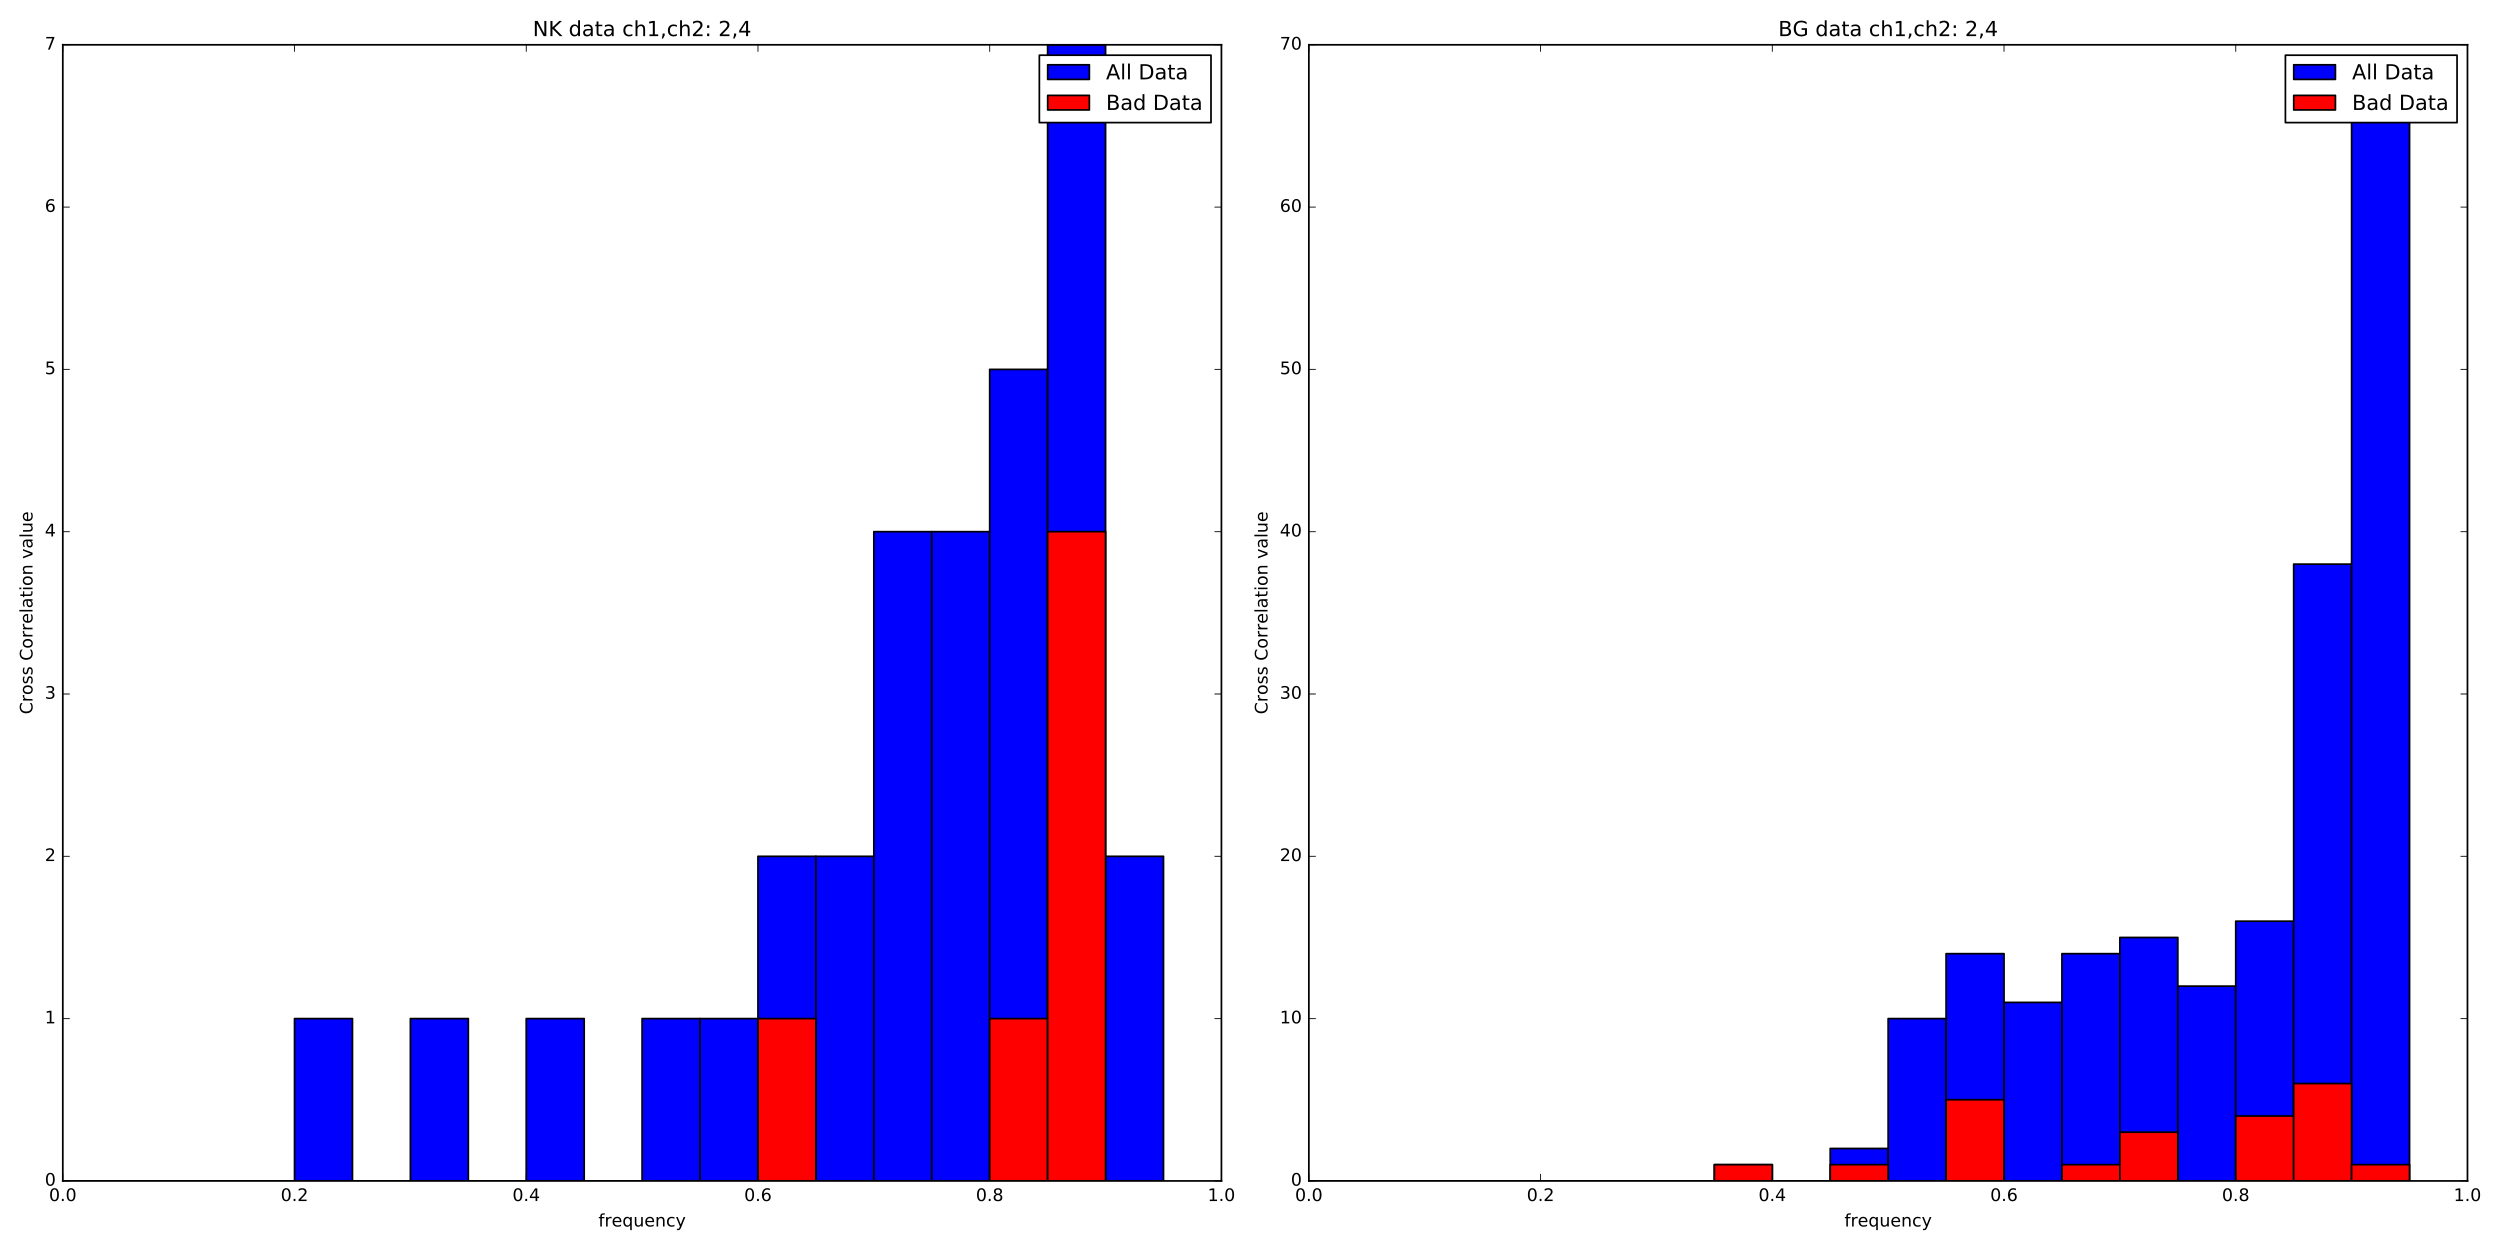 <?xml version="1.0" encoding="utf-8" standalone="no"?>
<!DOCTYPE svg PUBLIC "-//W3C//DTD SVG 1.1//EN"
  "http://www.w3.org/Graphics/SVG/1.1/DTD/svg11.dtd">
<!-- Created with matplotlib (http://matplotlib.org/) -->
<svg height="720pt" version="1.1" viewBox="0 0 1440 720" width="1440pt" xmlns="http://www.w3.org/2000/svg" xmlns:xlink="http://www.w3.org/1999/xlink">
 <defs>
  <style type="text/css">
*{stroke-linecap:butt;stroke-linejoin:round;stroke-miterlimit:100000;}
  </style>
 </defs>
 <g id="figure_1">
  <g id="patch_1">
   <path d="M 0 720 
L 1440 720 
L 1440 0 
L 0 0 
z
" style="fill:#ffffff;"/>
  </g>
  <g id="axes_1">
   <g id="patch_2">
    <path d="M 36.175 680.2 
L 703.538 680.2 
L 703.538 25.8 
L 36.175 25.8 
z
" style="fill:#ffffff;"/>
   </g>
   <g id="patch_3">
    <path clip-path="url(#p073328b98f)" d="M 36.175 680.2 
L 69.543 680.2 
L 69.543 680.2 
L 36.175 680.2 
z
" style="fill:#0000ff;stroke:#000000;stroke-linejoin:miter;"/>
   </g>
   <g id="patch_4">
    <path clip-path="url(#p073328b98f)" d="M 69.543 680.2 
L 102.911 680.2 
L 102.911 680.2 
L 69.543 680.2 
z
" style="fill:#0000ff;stroke:#000000;stroke-linejoin:miter;"/>
   </g>
   <g id="patch_5">
    <path clip-path="url(#p073328b98f)" d="M 102.911 680.2 
L 136.279 680.2 
L 136.279 680.2 
L 102.911 680.2 
z
" style="fill:#0000ff;stroke:#000000;stroke-linejoin:miter;"/>
   </g>
   <g id="patch_6">
    <path clip-path="url(#p073328b98f)" d="M 136.279 680.2 
L 169.648 680.2 
L 169.648 680.2 
L 136.279 680.2 
z
" style="fill:#0000ff;stroke:#000000;stroke-linejoin:miter;"/>
   </g>
   <g id="patch_7">
    <path clip-path="url(#p073328b98f)" d="M 169.648 680.2 
L 203.016 680.2 
L 203.016 586.714 
L 169.648 586.714 
z
" style="fill:#0000ff;stroke:#000000;stroke-linejoin:miter;"/>
   </g>
   <g id="patch_8">
    <path clip-path="url(#p073328b98f)" d="M 203.016 680.2 
L 236.384 680.2 
L 236.384 680.2 
L 203.016 680.2 
z
" style="fill:#0000ff;stroke:#000000;stroke-linejoin:miter;"/>
   </g>
   <g id="patch_9">
    <path clip-path="url(#p073328b98f)" d="M 236.384 680.2 
L 269.752 680.2 
L 269.752 586.714 
L 236.384 586.714 
z
" style="fill:#0000ff;stroke:#000000;stroke-linejoin:miter;"/>
   </g>
   <g id="patch_10">
    <path clip-path="url(#p073328b98f)" d="M 269.752 680.2 
L 303.12 680.2 
L 303.12 680.2 
L 269.752 680.2 
z
" style="fill:#0000ff;stroke:#000000;stroke-linejoin:miter;"/>
   </g>
   <g id="patch_11">
    <path clip-path="url(#p073328b98f)" d="M 303.12 680.2 
L 336.488 680.2 
L 336.488 586.714 
L 303.12 586.714 
z
" style="fill:#0000ff;stroke:#000000;stroke-linejoin:miter;"/>
   </g>
   <g id="patch_12">
    <path clip-path="url(#p073328b98f)" d="M 336.488 680.2 
L 369.856 680.2 
L 369.856 680.2 
L 336.488 680.2 
z
" style="fill:#0000ff;stroke:#000000;stroke-linejoin:miter;"/>
   </g>
   <g id="patch_13">
    <path clip-path="url(#p073328b98f)" d="M 369.856 680.2 
L 403.224 680.2 
L 403.224 586.714 
L 369.856 586.714 
z
" style="fill:#0000ff;stroke:#000000;stroke-linejoin:miter;"/>
   </g>
   <g id="patch_14">
    <path clip-path="url(#p073328b98f)" d="M 403.224 680.2 
L 436.592 680.2 
L 436.592 586.714 
L 403.224 586.714 
z
" style="fill:#0000ff;stroke:#000000;stroke-linejoin:miter;"/>
   </g>
   <g id="patch_15">
    <path clip-path="url(#p073328b98f)" d="M 436.592 680.2 
L 469.961 680.2 
L 469.961 493.229 
L 436.592 493.229 
z
" style="fill:#0000ff;stroke:#000000;stroke-linejoin:miter;"/>
   </g>
   <g id="patch_16">
    <path clip-path="url(#p073328b98f)" d="M 469.961 680.2 
L 503.329 680.2 
L 503.329 493.229 
L 469.961 493.229 
z
" style="fill:#0000ff;stroke:#000000;stroke-linejoin:miter;"/>
   </g>
   <g id="patch_17">
    <path clip-path="url(#p073328b98f)" d="M 503.329 680.2 
L 536.697 680.2 
L 536.697 306.257 
L 503.329 306.257 
z
" style="fill:#0000ff;stroke:#000000;stroke-linejoin:miter;"/>
   </g>
   <g id="patch_18">
    <path clip-path="url(#p073328b98f)" d="M 536.697 680.2 
L 570.065 680.2 
L 570.065 306.257 
L 536.697 306.257 
z
" style="fill:#0000ff;stroke:#000000;stroke-linejoin:miter;"/>
   </g>
   <g id="patch_19">
    <path clip-path="url(#p073328b98f)" d="M 570.065 680.2 
L 603.433 680.2 
L 603.433 212.771 
L 570.065 212.771 
z
" style="fill:#0000ff;stroke:#000000;stroke-linejoin:miter;"/>
   </g>
   <g id="patch_20">
    <path clip-path="url(#p073328b98f)" d="M 603.433 680.2 
L 636.801 680.2 
L 636.801 25.8 
L 603.433 25.8 
z
" style="fill:#0000ff;stroke:#000000;stroke-linejoin:miter;"/>
   </g>
   <g id="patch_21">
    <path clip-path="url(#p073328b98f)" d="M 636.801 680.2 
L 670.169 680.2 
L 670.169 493.229 
L 636.801 493.229 
z
" style="fill:#0000ff;stroke:#000000;stroke-linejoin:miter;"/>
   </g>
   <g id="patch_22">
    <path clip-path="url(#p073328b98f)" d="M 36.175 680.2 
L 69.543 680.2 
L 69.543 680.2 
L 36.175 680.2 
z
" style="fill:#ff0000;stroke:#000000;stroke-linejoin:miter;"/>
   </g>
   <g id="patch_23">
    <path clip-path="url(#p073328b98f)" d="M 69.543 680.2 
L 102.911 680.2 
L 102.911 680.2 
L 69.543 680.2 
z
" style="fill:#ff0000;stroke:#000000;stroke-linejoin:miter;"/>
   </g>
   <g id="patch_24">
    <path clip-path="url(#p073328b98f)" d="M 102.911 680.2 
L 136.279 680.2 
L 136.279 680.2 
L 102.911 680.2 
z
" style="fill:#ff0000;stroke:#000000;stroke-linejoin:miter;"/>
   </g>
   <g id="patch_25">
    <path clip-path="url(#p073328b98f)" d="M 136.279 680.2 
L 169.648 680.2 
L 169.648 680.2 
L 136.279 680.2 
z
" style="fill:#ff0000;stroke:#000000;stroke-linejoin:miter;"/>
   </g>
   <g id="patch_26">
    <path clip-path="url(#p073328b98f)" d="M 169.648 680.2 
L 203.016 680.2 
L 203.016 680.2 
L 169.648 680.2 
z
" style="fill:#ff0000;stroke:#000000;stroke-linejoin:miter;"/>
   </g>
   <g id="patch_27">
    <path clip-path="url(#p073328b98f)" d="M 203.016 680.2 
L 236.384 680.2 
L 236.384 680.2 
L 203.016 680.2 
z
" style="fill:#ff0000;stroke:#000000;stroke-linejoin:miter;"/>
   </g>
   <g id="patch_28">
    <path clip-path="url(#p073328b98f)" d="M 236.384 680.2 
L 269.752 680.2 
L 269.752 680.2 
L 236.384 680.2 
z
" style="fill:#ff0000;stroke:#000000;stroke-linejoin:miter;"/>
   </g>
   <g id="patch_29">
    <path clip-path="url(#p073328b98f)" d="M 269.752 680.2 
L 303.12 680.2 
L 303.12 680.2 
L 269.752 680.2 
z
" style="fill:#ff0000;stroke:#000000;stroke-linejoin:miter;"/>
   </g>
   <g id="patch_30">
    <path clip-path="url(#p073328b98f)" d="M 303.12 680.2 
L 336.488 680.2 
L 336.488 680.2 
L 303.12 680.2 
z
" style="fill:#ff0000;stroke:#000000;stroke-linejoin:miter;"/>
   </g>
   <g id="patch_31">
    <path clip-path="url(#p073328b98f)" d="M 336.488 680.2 
L 369.856 680.2 
L 369.856 680.2 
L 336.488 680.2 
z
" style="fill:#ff0000;stroke:#000000;stroke-linejoin:miter;"/>
   </g>
   <g id="patch_32">
    <path clip-path="url(#p073328b98f)" d="M 369.856 680.2 
L 403.224 680.2 
L 403.224 680.2 
L 369.856 680.2 
z
" style="fill:#ff0000;stroke:#000000;stroke-linejoin:miter;"/>
   </g>
   <g id="patch_33">
    <path clip-path="url(#p073328b98f)" d="M 403.224 680.2 
L 436.592 680.2 
L 436.592 680.2 
L 403.224 680.2 
z
" style="fill:#ff0000;stroke:#000000;stroke-linejoin:miter;"/>
   </g>
   <g id="patch_34">
    <path clip-path="url(#p073328b98f)" d="M 436.592 680.2 
L 469.961 680.2 
L 469.961 586.714 
L 436.592 586.714 
z
" style="fill:#ff0000;stroke:#000000;stroke-linejoin:miter;"/>
   </g>
   <g id="patch_35">
    <path clip-path="url(#p073328b98f)" d="M 469.961 680.2 
L 503.329 680.2 
L 503.329 680.2 
L 469.961 680.2 
z
" style="fill:#ff0000;stroke:#000000;stroke-linejoin:miter;"/>
   </g>
   <g id="patch_36">
    <path clip-path="url(#p073328b98f)" d="M 503.329 680.2 
L 536.697 680.2 
L 536.697 680.2 
L 503.329 680.2 
z
" style="fill:#ff0000;stroke:#000000;stroke-linejoin:miter;"/>
   </g>
   <g id="patch_37">
    <path clip-path="url(#p073328b98f)" d="M 536.697 680.2 
L 570.065 680.2 
L 570.065 680.2 
L 536.697 680.2 
z
" style="fill:#ff0000;stroke:#000000;stroke-linejoin:miter;"/>
   </g>
   <g id="patch_38">
    <path clip-path="url(#p073328b98f)" d="M 570.065 680.2 
L 603.433 680.2 
L 603.433 586.714 
L 570.065 586.714 
z
" style="fill:#ff0000;stroke:#000000;stroke-linejoin:miter;"/>
   </g>
   <g id="patch_39">
    <path clip-path="url(#p073328b98f)" d="M 603.433 680.2 
L 636.801 680.2 
L 636.801 306.257 
L 603.433 306.257 
z
" style="fill:#ff0000;stroke:#000000;stroke-linejoin:miter;"/>
   </g>
   <g id="patch_40">
    <path clip-path="url(#p073328b98f)" d="M 636.801 680.2 
L 670.169 680.2 
L 670.169 680.2 
L 636.801 680.2 
z
" style="fill:#ff0000;stroke:#000000;stroke-linejoin:miter;"/>
   </g>
   <g id="patch_41">
    <path d="M 36.175 25.8 
L 703.538 25.8 
" style="fill:none;stroke:#000000;stroke-linecap:square;stroke-linejoin:miter;"/>
   </g>
   <g id="patch_42">
    <path d="M 703.538 680.2 
L 703.538 25.8 
" style="fill:none;stroke:#000000;stroke-linecap:square;stroke-linejoin:miter;"/>
   </g>
   <g id="patch_43">
    <path d="M 36.175 680.2 
L 703.538 680.2 
" style="fill:none;stroke:#000000;stroke-linecap:square;stroke-linejoin:miter;"/>
   </g>
   <g id="patch_44">
    <path d="M 36.175 680.2 
L 36.175 25.8 
" style="fill:none;stroke:#000000;stroke-linecap:square;stroke-linejoin:miter;"/>
   </g>
   <g id="matplotlib.axis_1">
    <g id="xtick_1">
     <g id="line2d_1">
      <defs>
       <path d="M 0 0 
L 0 -4 
" id="m5cb35d2065" style="stroke:#000000;stroke-width:0.5;"/>
      </defs>
      <g>
       <use style="stroke:#000000;stroke-width:0.5;" x="36.175" xlink:href="#m5cb35d2065" y="680.2"/>
      </g>
     </g>
     <g id="line2d_2">
      <defs>
       <path d="M 0 0 
L 0 4 
" id="m7a2cc6fc1e" style="stroke:#000000;stroke-width:0.5;"/>
      </defs>
      <g>
       <use style="stroke:#000000;stroke-width:0.5;" x="36.175" xlink:href="#m7a2cc6fc1e" y="25.8"/>
      </g>
     </g>
     <g id="text_1">
      <!-- 0.0 -->
      <defs>
       <path d="M 31.781 66.406 
Q 24.172 66.406 20.328 58.906 
Q 16.5 51.422 16.5 36.375 
Q 16.5 21.391 20.328 13.891 
Q 24.172 6.391 31.781 6.391 
Q 39.453 6.391 43.281 13.891 
Q 47.125 21.391 47.125 36.375 
Q 47.125 51.422 43.281 58.906 
Q 39.453 66.406 31.781 66.406 
M 31.781 74.219 
Q 44.047 74.219 50.516 64.516 
Q 56.984 54.828 56.984 36.375 
Q 56.984 17.969 50.516 8.266 
Q 44.047 -1.422 31.781 -1.422 
Q 19.531 -1.422 13.062 8.266 
Q 6.594 17.969 6.594 36.375 
Q 6.594 54.828 13.062 64.516 
Q 19.531 74.219 31.781 74.219 
" id="BitstreamVeraSans-Roman-30"/>
       <path d="M 10.688 12.406 
L 21 12.406 
L 21 0 
L 10.688 0 
z
" id="BitstreamVeraSans-Roman-2e"/>
      </defs>
      <g transform="translate(28.223 691.798)scale(0.1 -0.1)">
       <use xlink:href="#BitstreamVeraSans-Roman-30"/>
       <use x="63.623" xlink:href="#BitstreamVeraSans-Roman-2e"/>
       <use x="95.41" xlink:href="#BitstreamVeraSans-Roman-30"/>
      </g>
     </g>
    </g>
    <g id="xtick_2">
     <g id="line2d_3">
      <g>
       <use style="stroke:#000000;stroke-width:0.5;" x="169.648" xlink:href="#m5cb35d2065" y="680.2"/>
      </g>
     </g>
     <g id="line2d_4">
      <g>
       <use style="stroke:#000000;stroke-width:0.5;" x="169.648" xlink:href="#m7a2cc6fc1e" y="25.8"/>
      </g>
     </g>
     <g id="text_2">
      <!-- 0.2 -->
      <defs>
       <path d="M 19.188 8.297 
L 53.609 8.297 
L 53.609 0 
L 7.328 0 
L 7.328 8.297 
Q 12.938 14.109 22.625 23.891 
Q 32.328 33.688 34.812 36.531 
Q 39.547 41.844 41.422 45.531 
Q 43.312 49.219 43.312 52.781 
Q 43.312 58.594 39.234 62.25 
Q 35.156 65.922 28.609 65.922 
Q 23.969 65.922 18.812 64.312 
Q 13.672 62.703 7.812 59.422 
L 7.812 69.391 
Q 13.766 71.781 18.938 73 
Q 24.125 74.219 28.422 74.219 
Q 39.75 74.219 46.484 68.547 
Q 53.219 62.891 53.219 53.422 
Q 53.219 48.922 51.531 44.891 
Q 49.859 40.875 45.406 35.406 
Q 44.188 33.984 37.641 27.219 
Q 31.109 20.453 19.188 8.297 
" id="BitstreamVeraSans-Roman-32"/>
      </defs>
      <g transform="translate(161.696 691.798)scale(0.1 -0.1)">
       <use xlink:href="#BitstreamVeraSans-Roman-30"/>
       <use x="63.623" xlink:href="#BitstreamVeraSans-Roman-2e"/>
       <use x="95.41" xlink:href="#BitstreamVeraSans-Roman-32"/>
      </g>
     </g>
    </g>
    <g id="xtick_3">
     <g id="line2d_5">
      <g>
       <use style="stroke:#000000;stroke-width:0.5;" x="303.12" xlink:href="#m5cb35d2065" y="680.2"/>
      </g>
     </g>
     <g id="line2d_6">
      <g>
       <use style="stroke:#000000;stroke-width:0.5;" x="303.12" xlink:href="#m7a2cc6fc1e" y="25.8"/>
      </g>
     </g>
     <g id="text_3">
      <!-- 0.4 -->
      <defs>
       <path d="M 37.797 64.312 
L 12.891 25.391 
L 37.797 25.391 
z
M 35.203 72.906 
L 47.609 72.906 
L 47.609 25.391 
L 58.016 25.391 
L 58.016 17.188 
L 47.609 17.188 
L 47.609 0 
L 37.797 0 
L 37.797 17.188 
L 4.891 17.188 
L 4.891 26.703 
z
" id="BitstreamVeraSans-Roman-34"/>
      </defs>
      <g transform="translate(295.168 691.798)scale(0.1 -0.1)">
       <use xlink:href="#BitstreamVeraSans-Roman-30"/>
       <use x="63.623" xlink:href="#BitstreamVeraSans-Roman-2e"/>
       <use x="95.41" xlink:href="#BitstreamVeraSans-Roman-34"/>
      </g>
     </g>
    </g>
    <g id="xtick_4">
     <g id="line2d_7">
      <g>
       <use style="stroke:#000000;stroke-width:0.5;" x="436.592" xlink:href="#m5cb35d2065" y="680.2"/>
      </g>
     </g>
     <g id="line2d_8">
      <g>
       <use style="stroke:#000000;stroke-width:0.5;" x="436.592" xlink:href="#m7a2cc6fc1e" y="25.8"/>
      </g>
     </g>
     <g id="text_4">
      <!-- 0.6 -->
      <defs>
       <path d="M 33.016 40.375 
Q 26.375 40.375 22.484 35.828 
Q 18.609 31.297 18.609 23.391 
Q 18.609 15.531 22.484 10.953 
Q 26.375 6.391 33.016 6.391 
Q 39.656 6.391 43.531 10.953 
Q 47.406 15.531 47.406 23.391 
Q 47.406 31.297 43.531 35.828 
Q 39.656 40.375 33.016 40.375 
M 52.594 71.297 
L 52.594 62.312 
Q 48.875 64.062 45.094 64.984 
Q 41.312 65.922 37.594 65.922 
Q 27.828 65.922 22.672 59.328 
Q 17.531 52.734 16.797 39.406 
Q 19.672 43.656 24.016 45.922 
Q 28.375 48.188 33.594 48.188 
Q 44.578 48.188 50.953 41.516 
Q 57.328 34.859 57.328 23.391 
Q 57.328 12.156 50.688 5.359 
Q 44.047 -1.422 33.016 -1.422 
Q 20.359 -1.422 13.672 8.266 
Q 6.984 17.969 6.984 36.375 
Q 6.984 53.656 15.188 63.938 
Q 23.391 74.219 37.203 74.219 
Q 40.922 74.219 44.703 73.484 
Q 48.484 72.75 52.594 71.297 
" id="BitstreamVeraSans-Roman-36"/>
      </defs>
      <g transform="translate(428.641 691.798)scale(0.1 -0.1)">
       <use xlink:href="#BitstreamVeraSans-Roman-30"/>
       <use x="63.623" xlink:href="#BitstreamVeraSans-Roman-2e"/>
       <use x="95.41" xlink:href="#BitstreamVeraSans-Roman-36"/>
      </g>
     </g>
    </g>
    <g id="xtick_5">
     <g id="line2d_9">
      <g>
       <use style="stroke:#000000;stroke-width:0.5;" x="570.065" xlink:href="#m5cb35d2065" y="680.2"/>
      </g>
     </g>
     <g id="line2d_10">
      <g>
       <use style="stroke:#000000;stroke-width:0.5;" x="570.065" xlink:href="#m7a2cc6fc1e" y="25.8"/>
      </g>
     </g>
     <g id="text_5">
      <!-- 0.8 -->
      <defs>
       <path d="M 31.781 34.625 
Q 24.75 34.625 20.719 30.859 
Q 16.703 27.094 16.703 20.516 
Q 16.703 13.922 20.719 10.156 
Q 24.75 6.391 31.781 6.391 
Q 38.812 6.391 42.859 10.172 
Q 46.922 13.969 46.922 20.516 
Q 46.922 27.094 42.891 30.859 
Q 38.875 34.625 31.781 34.625 
M 21.922 38.812 
Q 15.578 40.375 12.031 44.719 
Q 8.5 49.078 8.5 55.328 
Q 8.5 64.062 14.719 69.141 
Q 20.953 74.219 31.781 74.219 
Q 42.672 74.219 48.875 69.141 
Q 55.078 64.062 55.078 55.328 
Q 55.078 49.078 51.531 44.719 
Q 48 40.375 41.703 38.812 
Q 48.828 37.156 52.797 32.312 
Q 56.781 27.484 56.781 20.516 
Q 56.781 9.906 50.312 4.234 
Q 43.844 -1.422 31.781 -1.422 
Q 19.734 -1.422 13.25 4.234 
Q 6.781 9.906 6.781 20.516 
Q 6.781 27.484 10.781 32.312 
Q 14.797 37.156 21.922 38.812 
M 18.312 54.391 
Q 18.312 48.734 21.844 45.562 
Q 25.391 42.391 31.781 42.391 
Q 38.141 42.391 41.719 45.562 
Q 45.312 48.734 45.312 54.391 
Q 45.312 60.062 41.719 63.234 
Q 38.141 66.406 31.781 66.406 
Q 25.391 66.406 21.844 63.234 
Q 18.312 60.062 18.312 54.391 
" id="BitstreamVeraSans-Roman-38"/>
      </defs>
      <g transform="translate(562.113 691.798)scale(0.1 -0.1)">
       <use xlink:href="#BitstreamVeraSans-Roman-30"/>
       <use x="63.623" xlink:href="#BitstreamVeraSans-Roman-2e"/>
       <use x="95.41" xlink:href="#BitstreamVeraSans-Roman-38"/>
      </g>
     </g>
    </g>
    <g id="xtick_6">
     <g id="line2d_11">
      <g>
       <use style="stroke:#000000;stroke-width:0.5;" x="703.538" xlink:href="#m5cb35d2065" y="680.2"/>
      </g>
     </g>
     <g id="line2d_12">
      <g>
       <use style="stroke:#000000;stroke-width:0.5;" x="703.538" xlink:href="#m7a2cc6fc1e" y="25.8"/>
      </g>
     </g>
     <g id="text_6">
      <!-- 1.0 -->
      <defs>
       <path d="M 12.406 8.297 
L 28.516 8.297 
L 28.516 63.922 
L 10.984 60.406 
L 10.984 69.391 
L 28.422 72.906 
L 38.281 72.906 
L 38.281 8.297 
L 54.391 8.297 
L 54.391 0 
L 12.406 0 
z
" id="BitstreamVeraSans-Roman-31"/>
      </defs>
      <g transform="translate(695.586 691.798)scale(0.1 -0.1)">
       <use xlink:href="#BitstreamVeraSans-Roman-31"/>
       <use x="63.623" xlink:href="#BitstreamVeraSans-Roman-2e"/>
       <use x="95.41" xlink:href="#BitstreamVeraSans-Roman-30"/>
      </g>
     </g>
    </g>
    <g id="text_7">
     <!-- frequency -->
     <defs>
      <path d="M 37.109 75.984 
L 37.109 68.5 
L 28.516 68.5 
Q 23.688 68.5 21.797 66.547 
Q 19.922 64.594 19.922 59.516 
L 19.922 54.688 
L 34.719 54.688 
L 34.719 47.703 
L 19.922 47.703 
L 19.922 0 
L 10.891 0 
L 10.891 47.703 
L 2.297 47.703 
L 2.297 54.688 
L 10.891 54.688 
L 10.891 58.5 
Q 10.891 67.625 15.141 71.797 
Q 19.391 75.984 28.609 75.984 
z
" id="BitstreamVeraSans-Roman-66"/>
      <path d="M 54.891 33.016 
L 54.891 0 
L 45.906 0 
L 45.906 32.719 
Q 45.906 40.484 42.875 44.328 
Q 39.844 48.188 33.797 48.188 
Q 26.516 48.188 22.312 43.547 
Q 18.109 38.922 18.109 30.906 
L 18.109 0 
L 9.078 0 
L 9.078 54.688 
L 18.109 54.688 
L 18.109 46.188 
Q 21.344 51.125 25.703 53.562 
Q 30.078 56 35.797 56 
Q 45.219 56 50.047 50.172 
Q 54.891 44.344 54.891 33.016 
" id="BitstreamVeraSans-Roman-6e"/>
      <path d="M 32.172 -5.078 
Q 28.375 -14.844 24.75 -17.812 
Q 21.141 -20.797 15.094 -20.797 
L 7.906 -20.797 
L 7.906 -13.281 
L 13.188 -13.281 
Q 16.891 -13.281 18.938 -11.516 
Q 21 -9.766 23.484 -3.219 
L 25.094 0.875 
L 2.984 54.688 
L 12.5 54.688 
L 29.594 11.922 
L 46.688 54.688 
L 56.203 54.688 
z
" id="BitstreamVeraSans-Roman-79"/>
      <path d="M 56.203 29.594 
L 56.203 25.203 
L 14.891 25.203 
Q 15.484 15.922 20.484 11.062 
Q 25.484 6.203 34.422 6.203 
Q 39.594 6.203 44.453 7.469 
Q 49.312 8.734 54.109 11.281 
L 54.109 2.781 
Q 49.266 0.734 44.188 -0.344 
Q 39.109 -1.422 33.891 -1.422 
Q 20.797 -1.422 13.156 6.188 
Q 5.516 13.812 5.516 26.812 
Q 5.516 40.234 12.766 48.109 
Q 20.016 56 32.328 56 
Q 43.359 56 49.781 48.891 
Q 56.203 41.797 56.203 29.594 
M 47.219 32.234 
Q 47.125 39.594 43.094 43.984 
Q 39.062 48.391 32.422 48.391 
Q 24.906 48.391 20.391 44.141 
Q 15.875 39.891 15.188 32.172 
z
" id="BitstreamVeraSans-Roman-65"/>
      <path d="M 8.5 21.578 
L 8.5 54.688 
L 17.484 54.688 
L 17.484 21.922 
Q 17.484 14.156 20.5 10.266 
Q 23.531 6.391 29.594 6.391 
Q 36.859 6.391 41.078 11.031 
Q 45.312 15.672 45.312 23.688 
L 45.312 54.688 
L 54.297 54.688 
L 54.297 0 
L 45.312 0 
L 45.312 8.406 
Q 42.047 3.422 37.719 1 
Q 33.406 -1.422 27.688 -1.422 
Q 18.266 -1.422 13.375 4.438 
Q 8.5 10.297 8.5 21.578 
" id="BitstreamVeraSans-Roman-75"/>
      <path d="M 41.109 46.297 
Q 39.594 47.172 37.812 47.578 
Q 36.031 48 33.891 48 
Q 26.266 48 22.188 43.047 
Q 18.109 38.094 18.109 28.812 
L 18.109 0 
L 9.078 0 
L 9.078 54.688 
L 18.109 54.688 
L 18.109 46.188 
Q 20.953 51.172 25.484 53.578 
Q 30.031 56 36.531 56 
Q 37.453 56 38.578 55.875 
Q 39.703 55.766 41.062 55.516 
z
" id="BitstreamVeraSans-Roman-72"/>
      <path d="M 48.781 52.594 
L 48.781 44.188 
Q 44.969 46.297 41.141 47.344 
Q 37.312 48.391 33.406 48.391 
Q 24.656 48.391 19.812 42.844 
Q 14.984 37.312 14.984 27.297 
Q 14.984 17.281 19.812 11.734 
Q 24.656 6.203 33.406 6.203 
Q 37.312 6.203 41.141 7.25 
Q 44.969 8.297 48.781 10.406 
L 48.781 2.094 
Q 45.016 0.344 40.984 -0.531 
Q 36.969 -1.422 32.422 -1.422 
Q 20.062 -1.422 12.781 6.344 
Q 5.516 14.109 5.516 27.297 
Q 5.516 40.672 12.859 48.328 
Q 20.219 56 33.016 56 
Q 37.156 56 41.109 55.141 
Q 45.062 54.297 48.781 52.594 
" id="BitstreamVeraSans-Roman-63"/>
      <path d="M 14.797 27.297 
Q 14.797 17.391 18.875 11.75 
Q 22.953 6.109 30.078 6.109 
Q 37.203 6.109 41.297 11.75 
Q 45.406 17.391 45.406 27.297 
Q 45.406 37.203 41.297 42.844 
Q 37.203 48.484 30.078 48.484 
Q 22.953 48.484 18.875 42.844 
Q 14.797 37.203 14.797 27.297 
M 45.406 8.203 
Q 42.578 3.328 38.25 0.953 
Q 33.938 -1.422 27.875 -1.422 
Q 17.969 -1.422 11.734 6.484 
Q 5.516 14.406 5.516 27.297 
Q 5.516 40.188 11.734 48.094 
Q 17.969 56 27.875 56 
Q 33.938 56 38.25 53.625 
Q 42.578 51.266 45.406 46.391 
L 45.406 54.688 
L 54.391 54.688 
L 54.391 -20.797 
L 45.406 -20.797 
z
" id="BitstreamVeraSans-Roman-71"/>
     </defs>
     <g transform="translate(344.669 706.477)scale(0.1 -0.1)">
      <use xlink:href="#BitstreamVeraSans-Roman-66"/>
      <use x="35.205" xlink:href="#BitstreamVeraSans-Roman-72"/>
      <use x="76.287" xlink:href="#BitstreamVeraSans-Roman-65"/>
      <use x="137.811" xlink:href="#BitstreamVeraSans-Roman-71"/>
      <use x="201.287" xlink:href="#BitstreamVeraSans-Roman-75"/>
      <use x="264.666" xlink:href="#BitstreamVeraSans-Roman-65"/>
      <use x="326.189" xlink:href="#BitstreamVeraSans-Roman-6e"/>
      <use x="389.568" xlink:href="#BitstreamVeraSans-Roman-63"/>
      <use x="444.549" xlink:href="#BitstreamVeraSans-Roman-79"/>
     </g>
    </g>
   </g>
   <g id="matplotlib.axis_2">
    <g id="ytick_1">
     <g id="line2d_13">
      <defs>
       <path d="M 0 0 
L 4 0 
" id="m82a823e51c" style="stroke:#000000;stroke-width:0.5;"/>
      </defs>
      <g>
       <use style="stroke:#000000;stroke-width:0.5;" x="36.175" xlink:href="#m82a823e51c" y="680.2"/>
      </g>
     </g>
     <g id="line2d_14">
      <defs>
       <path d="M 0 0 
L -4 0 
" id="ma02b4ea073" style="stroke:#000000;stroke-width:0.5;"/>
      </defs>
      <g>
       <use style="stroke:#000000;stroke-width:0.5;" x="703.538" xlink:href="#ma02b4ea073" y="680.2"/>
      </g>
     </g>
     <g id="text_8">
      <!-- 0 -->
      <g transform="translate(25.812 682.959)scale(0.1 -0.1)">
       <use xlink:href="#BitstreamVeraSans-Roman-30"/>
      </g>
     </g>
    </g>
    <g id="ytick_2">
     <g id="line2d_15">
      <g>
       <use style="stroke:#000000;stroke-width:0.5;" x="36.175" xlink:href="#m82a823e51c" y="586.714"/>
      </g>
     </g>
     <g id="line2d_16">
      <g>
       <use style="stroke:#000000;stroke-width:0.5;" x="703.538" xlink:href="#ma02b4ea073" y="586.714"/>
      </g>
     </g>
     <g id="text_9">
      <!-- 1 -->
      <g transform="translate(25.812 589.474)scale(0.1 -0.1)">
       <use xlink:href="#BitstreamVeraSans-Roman-31"/>
      </g>
     </g>
    </g>
    <g id="ytick_3">
     <g id="line2d_17">
      <g>
       <use style="stroke:#000000;stroke-width:0.5;" x="36.175" xlink:href="#m82a823e51c" y="493.229"/>
      </g>
     </g>
     <g id="line2d_18">
      <g>
       <use style="stroke:#000000;stroke-width:0.5;" x="703.538" xlink:href="#ma02b4ea073" y="493.229"/>
      </g>
     </g>
     <g id="text_10">
      <!-- 2 -->
      <g transform="translate(25.812 495.988)scale(0.1 -0.1)">
       <use xlink:href="#BitstreamVeraSans-Roman-32"/>
      </g>
     </g>
    </g>
    <g id="ytick_4">
     <g id="line2d_19">
      <g>
       <use style="stroke:#000000;stroke-width:0.5;" x="36.175" xlink:href="#m82a823e51c" y="399.743"/>
      </g>
     </g>
     <g id="line2d_20">
      <g>
       <use style="stroke:#000000;stroke-width:0.5;" x="703.538" xlink:href="#ma02b4ea073" y="399.743"/>
      </g>
     </g>
     <g id="text_11">
      <!-- 3 -->
      <defs>
       <path d="M 40.578 39.312 
Q 47.656 37.797 51.625 33 
Q 55.609 28.219 55.609 21.188 
Q 55.609 10.406 48.188 4.484 
Q 40.766 -1.422 27.094 -1.422 
Q 22.516 -1.422 17.656 -0.516 
Q 12.797 0.391 7.625 2.203 
L 7.625 11.719 
Q 11.719 9.328 16.594 8.109 
Q 21.484 6.891 26.812 6.891 
Q 36.078 6.891 40.938 10.547 
Q 45.797 14.203 45.797 21.188 
Q 45.797 27.641 41.281 31.266 
Q 36.766 34.906 28.719 34.906 
L 20.219 34.906 
L 20.219 43.016 
L 29.109 43.016 
Q 36.375 43.016 40.234 45.922 
Q 44.094 48.828 44.094 54.297 
Q 44.094 59.906 40.109 62.906 
Q 36.141 65.922 28.719 65.922 
Q 24.656 65.922 20.016 65.031 
Q 15.375 64.156 9.812 62.312 
L 9.812 71.094 
Q 15.438 72.656 20.344 73.438 
Q 25.25 74.219 29.594 74.219 
Q 40.828 74.219 47.359 69.109 
Q 53.906 64.016 53.906 55.328 
Q 53.906 49.266 50.438 45.094 
Q 46.969 40.922 40.578 39.312 
" id="BitstreamVeraSans-Roman-33"/>
      </defs>
      <g transform="translate(25.812 402.502)scale(0.1 -0.1)">
       <use xlink:href="#BitstreamVeraSans-Roman-33"/>
      </g>
     </g>
    </g>
    <g id="ytick_5">
     <g id="line2d_21">
      <g>
       <use style="stroke:#000000;stroke-width:0.5;" x="36.175" xlink:href="#m82a823e51c" y="306.257"/>
      </g>
     </g>
     <g id="line2d_22">
      <g>
       <use style="stroke:#000000;stroke-width:0.5;" x="703.538" xlink:href="#ma02b4ea073" y="306.257"/>
      </g>
     </g>
     <g id="text_12">
      <!-- 4 -->
      <g transform="translate(25.812 309.017)scale(0.1 -0.1)">
       <use xlink:href="#BitstreamVeraSans-Roman-34"/>
      </g>
     </g>
    </g>
    <g id="ytick_6">
     <g id="line2d_23">
      <g>
       <use style="stroke:#000000;stroke-width:0.5;" x="36.175" xlink:href="#m82a823e51c" y="212.771"/>
      </g>
     </g>
     <g id="line2d_24">
      <g>
       <use style="stroke:#000000;stroke-width:0.5;" x="703.538" xlink:href="#ma02b4ea073" y="212.771"/>
      </g>
     </g>
     <g id="text_13">
      <!-- 5 -->
      <defs>
       <path d="M 10.797 72.906 
L 49.516 72.906 
L 49.516 64.594 
L 19.828 64.594 
L 19.828 46.734 
Q 21.969 47.469 24.109 47.828 
Q 26.266 48.188 28.422 48.188 
Q 40.625 48.188 47.75 41.5 
Q 54.891 34.812 54.891 23.391 
Q 54.891 11.625 47.562 5.094 
Q 40.234 -1.422 26.906 -1.422 
Q 22.312 -1.422 17.547 -0.641 
Q 12.797 0.141 7.719 1.703 
L 7.719 11.625 
Q 12.109 9.234 16.797 8.062 
Q 21.484 6.891 26.703 6.891 
Q 35.156 6.891 40.078 11.328 
Q 45.016 15.766 45.016 23.391 
Q 45.016 31 40.078 35.438 
Q 35.156 39.891 26.703 39.891 
Q 22.75 39.891 18.812 39.016 
Q 14.891 38.141 10.797 36.281 
z
" id="BitstreamVeraSans-Roman-35"/>
      </defs>
      <g transform="translate(25.812 215.531)scale(0.1 -0.1)">
       <use xlink:href="#BitstreamVeraSans-Roman-35"/>
      </g>
     </g>
    </g>
    <g id="ytick_7">
     <g id="line2d_25">
      <g>
       <use style="stroke:#000000;stroke-width:0.5;" x="36.175" xlink:href="#m82a823e51c" y="119.286"/>
      </g>
     </g>
     <g id="line2d_26">
      <g>
       <use style="stroke:#000000;stroke-width:0.5;" x="703.538" xlink:href="#ma02b4ea073" y="119.286"/>
      </g>
     </g>
     <g id="text_14">
      <!-- 6 -->
      <g transform="translate(25.812 122.045)scale(0.1 -0.1)">
       <use xlink:href="#BitstreamVeraSans-Roman-36"/>
      </g>
     </g>
    </g>
    <g id="ytick_8">
     <g id="line2d_27">
      <g>
       <use style="stroke:#000000;stroke-width:0.5;" x="36.175" xlink:href="#m82a823e51c" y="25.8"/>
      </g>
     </g>
     <g id="line2d_28">
      <g>
       <use style="stroke:#000000;stroke-width:0.5;" x="703.538" xlink:href="#ma02b4ea073" y="25.8"/>
      </g>
     </g>
     <g id="text_15">
      <!-- 7 -->
      <defs>
       <path d="M 8.203 72.906 
L 55.078 72.906 
L 55.078 68.703 
L 28.609 0 
L 18.312 0 
L 43.219 64.594 
L 8.203 64.594 
z
" id="BitstreamVeraSans-Roman-37"/>
      </defs>
      <g transform="translate(25.812 28.559)scale(0.1 -0.1)">
       <use xlink:href="#BitstreamVeraSans-Roman-37"/>
      </g>
     </g>
    </g>
    <g id="text_16">
     <!-- Cross Correlation value -->
     <defs>
      <path id="BitstreamVeraSans-Roman-20"/>
      <path d="M 30.609 48.391 
Q 23.391 48.391 19.188 42.75 
Q 14.984 37.109 14.984 27.297 
Q 14.984 17.484 19.156 11.844 
Q 23.344 6.203 30.609 6.203 
Q 37.797 6.203 41.984 11.859 
Q 46.188 17.531 46.188 27.297 
Q 46.188 37.016 41.984 42.703 
Q 37.797 48.391 30.609 48.391 
M 30.609 56 
Q 42.328 56 49.016 48.375 
Q 55.719 40.766 55.719 27.297 
Q 55.719 13.875 49.016 6.219 
Q 42.328 -1.422 30.609 -1.422 
Q 18.844 -1.422 12.172 6.219 
Q 5.516 13.875 5.516 27.297 
Q 5.516 40.766 12.172 48.375 
Q 18.844 56 30.609 56 
" id="BitstreamVeraSans-Roman-6f"/>
      <path d="M 9.422 75.984 
L 18.406 75.984 
L 18.406 0 
L 9.422 0 
z
" id="BitstreamVeraSans-Roman-6c"/>
      <path d="M 64.406 67.281 
L 64.406 56.891 
Q 59.422 61.531 53.781 63.812 
Q 48.141 66.109 41.797 66.109 
Q 29.297 66.109 22.656 58.469 
Q 16.016 50.828 16.016 36.375 
Q 16.016 21.969 22.656 14.328 
Q 29.297 6.688 41.797 6.688 
Q 48.141 6.688 53.781 8.984 
Q 59.422 11.281 64.406 15.922 
L 64.406 5.609 
Q 59.234 2.094 53.438 0.328 
Q 47.656 -1.422 41.219 -1.422 
Q 24.656 -1.422 15.125 8.703 
Q 5.609 18.844 5.609 36.375 
Q 5.609 53.953 15.125 64.078 
Q 24.656 74.219 41.219 74.219 
Q 47.75 74.219 53.531 72.484 
Q 59.328 70.75 64.406 67.281 
" id="BitstreamVeraSans-Roman-43"/>
      <path d="M 2.984 54.688 
L 12.5 54.688 
L 29.594 8.797 
L 46.688 54.688 
L 56.203 54.688 
L 35.688 0 
L 23.484 0 
z
" id="BitstreamVeraSans-Roman-76"/>
      <path d="M 9.422 54.688 
L 18.406 54.688 
L 18.406 0 
L 9.422 0 
z
M 9.422 75.984 
L 18.406 75.984 
L 18.406 64.594 
L 9.422 64.594 
z
" id="BitstreamVeraSans-Roman-69"/>
      <path d="M 18.312 70.219 
L 18.312 54.688 
L 36.812 54.688 
L 36.812 47.703 
L 18.312 47.703 
L 18.312 18.016 
Q 18.312 11.328 20.141 9.422 
Q 21.969 7.516 27.594 7.516 
L 36.812 7.516 
L 36.812 0 
L 27.594 0 
Q 17.188 0 13.234 3.875 
Q 9.281 7.766 9.281 18.016 
L 9.281 47.703 
L 2.688 47.703 
L 2.688 54.688 
L 9.281 54.688 
L 9.281 70.219 
z
" id="BitstreamVeraSans-Roman-74"/>
      <path d="M 34.281 27.484 
Q 23.391 27.484 19.188 25 
Q 14.984 22.516 14.984 16.5 
Q 14.984 11.719 18.141 8.906 
Q 21.297 6.109 26.703 6.109 
Q 34.188 6.109 38.703 11.406 
Q 43.219 16.703 43.219 25.484 
L 43.219 27.484 
z
M 52.203 31.203 
L 52.203 0 
L 43.219 0 
L 43.219 8.297 
Q 40.141 3.328 35.547 0.953 
Q 30.953 -1.422 24.312 -1.422 
Q 15.922 -1.422 10.953 3.297 
Q 6 8.016 6 15.922 
Q 6 25.141 12.172 29.828 
Q 18.359 34.516 30.609 34.516 
L 43.219 34.516 
L 43.219 35.406 
Q 43.219 41.609 39.141 45 
Q 35.062 48.391 27.688 48.391 
Q 23 48.391 18.547 47.266 
Q 14.109 46.141 10.016 43.891 
L 10.016 52.203 
Q 14.938 54.109 19.578 55.047 
Q 24.219 56 28.609 56 
Q 40.484 56 46.344 49.844 
Q 52.203 43.703 52.203 31.203 
" id="BitstreamVeraSans-Roman-61"/>
      <path d="M 44.281 53.078 
L 44.281 44.578 
Q 40.484 46.531 36.375 47.5 
Q 32.281 48.484 27.875 48.484 
Q 21.188 48.484 17.844 46.438 
Q 14.5 44.391 14.5 40.281 
Q 14.5 37.156 16.891 35.375 
Q 19.281 33.594 26.516 31.984 
L 29.594 31.297 
Q 39.156 29.25 43.188 25.516 
Q 47.219 21.781 47.219 15.094 
Q 47.219 7.469 41.188 3.016 
Q 35.156 -1.422 24.609 -1.422 
Q 20.219 -1.422 15.453 -0.562 
Q 10.688 0.297 5.422 2 
L 5.422 11.281 
Q 10.406 8.688 15.234 7.391 
Q 20.062 6.109 24.812 6.109 
Q 31.156 6.109 34.562 8.281 
Q 37.984 10.453 37.984 14.406 
Q 37.984 18.062 35.516 20.016 
Q 33.062 21.969 24.703 23.781 
L 21.578 24.516 
Q 13.234 26.266 9.516 29.906 
Q 5.812 33.547 5.812 39.891 
Q 5.812 47.609 11.281 51.797 
Q 16.75 56 26.812 56 
Q 31.781 56 36.172 55.266 
Q 40.578 54.547 44.281 53.078 
" id="BitstreamVeraSans-Roman-73"/>
     </defs>
     <g transform="translate(18.733 411.416)rotate(-90.0)scale(0.1 -0.1)">
      <use xlink:href="#BitstreamVeraSans-Roman-43"/>
      <use x="69.824" xlink:href="#BitstreamVeraSans-Roman-72"/>
      <use x="110.906" xlink:href="#BitstreamVeraSans-Roman-6f"/>
      <use x="172.088" xlink:href="#BitstreamVeraSans-Roman-73"/>
      <use x="224.188" xlink:href="#BitstreamVeraSans-Roman-73"/>
      <use x="276.287" xlink:href="#BitstreamVeraSans-Roman-20"/>
      <use x="308.074" xlink:href="#BitstreamVeraSans-Roman-43"/>
      <use x="377.898" xlink:href="#BitstreamVeraSans-Roman-6f"/>
      <use x="439.08" xlink:href="#BitstreamVeraSans-Roman-72"/>
      <use x="480.178" xlink:href="#BitstreamVeraSans-Roman-72"/>
      <use x="521.26" xlink:href="#BitstreamVeraSans-Roman-65"/>
      <use x="582.783" xlink:href="#BitstreamVeraSans-Roman-6c"/>
      <use x="610.566" xlink:href="#BitstreamVeraSans-Roman-61"/>
      <use x="671.846" xlink:href="#BitstreamVeraSans-Roman-74"/>
      <use x="711.055" xlink:href="#BitstreamVeraSans-Roman-69"/>
      <use x="738.838" xlink:href="#BitstreamVeraSans-Roman-6f"/>
      <use x="800.02" xlink:href="#BitstreamVeraSans-Roman-6e"/>
      <use x="863.398" xlink:href="#BitstreamVeraSans-Roman-20"/>
      <use x="895.186" xlink:href="#BitstreamVeraSans-Roman-76"/>
      <use x="954.365" xlink:href="#BitstreamVeraSans-Roman-61"/>
      <use x="1015.645" xlink:href="#BitstreamVeraSans-Roman-6c"/>
      <use x="1043.428" xlink:href="#BitstreamVeraSans-Roman-75"/>
      <use x="1106.807" xlink:href="#BitstreamVeraSans-Roman-65"/>
     </g>
    </g>
   </g>
   <g id="text_17">
    <!-- NK data ch1,ch2: 2,4 -->
    <defs>
     <path d="M 9.812 72.906 
L 23.094 72.906 
L 55.422 11.922 
L 55.422 72.906 
L 64.984 72.906 
L 64.984 0 
L 51.703 0 
L 19.391 60.984 
L 19.391 0 
L 9.812 0 
z
" id="BitstreamVeraSans-Roman-4e"/>
     <path d="M 9.812 72.906 
L 19.672 72.906 
L 19.672 42.094 
L 52.391 72.906 
L 65.094 72.906 
L 28.906 38.922 
L 67.672 0 
L 54.688 0 
L 19.672 35.109 
L 19.672 0 
L 9.812 0 
z
" id="BitstreamVeraSans-Roman-4b"/>
     <path d="M 11.719 12.406 
L 22.016 12.406 
L 22.016 4 
L 14.016 -11.625 
L 7.719 -11.625 
L 11.719 4 
z
" id="BitstreamVeraSans-Roman-2c"/>
     <path d="M 11.719 12.406 
L 22.016 12.406 
L 22.016 0 
L 11.719 0 
z
M 11.719 51.703 
L 22.016 51.703 
L 22.016 39.312 
L 11.719 39.312 
z
" id="BitstreamVeraSans-Roman-3a"/>
     <path d="M 54.891 33.016 
L 54.891 0 
L 45.906 0 
L 45.906 32.719 
Q 45.906 40.484 42.875 44.328 
Q 39.844 48.188 33.797 48.188 
Q 26.516 48.188 22.312 43.547 
Q 18.109 38.922 18.109 30.906 
L 18.109 0 
L 9.078 0 
L 9.078 75.984 
L 18.109 75.984 
L 18.109 46.188 
Q 21.344 51.125 25.703 53.562 
Q 30.078 56 35.797 56 
Q 45.219 56 50.047 50.172 
Q 54.891 44.344 54.891 33.016 
" id="BitstreamVeraSans-Roman-68"/>
     <path d="M 45.406 46.391 
L 45.406 75.984 
L 54.391 75.984 
L 54.391 0 
L 45.406 0 
L 45.406 8.203 
Q 42.578 3.328 38.25 0.953 
Q 33.938 -1.422 27.875 -1.422 
Q 17.969 -1.422 11.734 6.484 
Q 5.516 14.406 5.516 27.297 
Q 5.516 40.188 11.734 48.094 
Q 17.969 56 27.875 56 
Q 33.938 56 38.25 53.625 
Q 42.578 51.266 45.406 46.391 
M 14.797 27.297 
Q 14.797 17.391 18.875 11.75 
Q 22.953 6.109 30.078 6.109 
Q 37.203 6.109 41.297 11.75 
Q 45.406 17.391 45.406 27.297 
Q 45.406 37.203 41.297 42.844 
Q 37.203 48.484 30.078 48.484 
Q 22.953 48.484 18.875 42.844 
Q 14.797 37.203 14.797 27.297 
" id="BitstreamVeraSans-Roman-64"/>
    </defs>
    <g transform="translate(306.889 20.8)scale(0.12 -0.12)">
     <use xlink:href="#BitstreamVeraSans-Roman-4e"/>
     <use x="74.805" xlink:href="#BitstreamVeraSans-Roman-4b"/>
     <use x="140.381" xlink:href="#BitstreamVeraSans-Roman-20"/>
     <use x="172.168" xlink:href="#BitstreamVeraSans-Roman-64"/>
     <use x="235.645" xlink:href="#BitstreamVeraSans-Roman-61"/>
     <use x="296.924" xlink:href="#BitstreamVeraSans-Roman-74"/>
     <use x="336.133" xlink:href="#BitstreamVeraSans-Roman-61"/>
     <use x="397.412" xlink:href="#BitstreamVeraSans-Roman-20"/>
     <use x="429.199" xlink:href="#BitstreamVeraSans-Roman-63"/>
     <use x="484.18" xlink:href="#BitstreamVeraSans-Roman-68"/>
     <use x="547.559" xlink:href="#BitstreamVeraSans-Roman-31"/>
     <use x="611.182" xlink:href="#BitstreamVeraSans-Roman-2c"/>
     <use x="642.969" xlink:href="#BitstreamVeraSans-Roman-63"/>
     <use x="697.949" xlink:href="#BitstreamVeraSans-Roman-68"/>
     <use x="761.328" xlink:href="#BitstreamVeraSans-Roman-32"/>
     <use x="824.951" xlink:href="#BitstreamVeraSans-Roman-3a"/>
     <use x="858.643" xlink:href="#BitstreamVeraSans-Roman-20"/>
     <use x="890.43" xlink:href="#BitstreamVeraSans-Roman-32"/>
     <use x="954.053" xlink:href="#BitstreamVeraSans-Roman-2c"/>
     <use x="985.84" xlink:href="#BitstreamVeraSans-Roman-34"/>
    </g>
   </g>
   <g id="legend_1">
    <g id="patch_45">
     <path d="M 598.667 70.627 
L 697.538 70.627 
L 697.538 31.8 
L 598.667 31.8 
z
" style="fill:#ffffff;stroke:#000000;stroke-linejoin:miter;"/>
    </g>
    <g id="patch_46">
     <path d="M 603.467 45.718 
L 627.467 45.718 
L 627.467 37.318 
L 603.467 37.318 
z
" style="fill:#0000ff;stroke:#000000;stroke-linejoin:miter;"/>
    </g>
    <g id="text_18">
     <!-- All Data -->
     <defs>
      <path d="M 19.672 64.797 
L 19.672 8.109 
L 31.594 8.109 
Q 46.688 8.109 53.688 14.938 
Q 60.688 21.781 60.688 36.531 
Q 60.688 51.172 53.688 57.984 
Q 46.688 64.797 31.594 64.797 
z
M 9.812 72.906 
L 30.078 72.906 
Q 51.266 72.906 61.172 64.094 
Q 71.094 55.281 71.094 36.531 
Q 71.094 17.672 61.125 8.828 
Q 51.172 0 30.078 0 
L 9.812 0 
z
" id="BitstreamVeraSans-Roman-44"/>
      <path d="M 34.188 63.188 
L 20.797 26.906 
L 47.609 26.906 
z
M 28.609 72.906 
L 39.797 72.906 
L 67.578 0 
L 57.328 0 
L 50.688 18.703 
L 17.828 18.703 
L 11.188 0 
L 0.781 0 
z
" id="BitstreamVeraSans-Roman-41"/>
     </defs>
     <g transform="translate(637.067 45.718)scale(0.12 -0.12)">
      <use xlink:href="#BitstreamVeraSans-Roman-41"/>
      <use x="68.408" xlink:href="#BitstreamVeraSans-Roman-6c"/>
      <use x="96.191" xlink:href="#BitstreamVeraSans-Roman-6c"/>
      <use x="123.975" xlink:href="#BitstreamVeraSans-Roman-20"/>
      <use x="155.762" xlink:href="#BitstreamVeraSans-Roman-44"/>
      <use x="232.764" xlink:href="#BitstreamVeraSans-Roman-61"/>
      <use x="294.043" xlink:href="#BitstreamVeraSans-Roman-74"/>
      <use x="333.252" xlink:href="#BitstreamVeraSans-Roman-61"/>
     </g>
    </g>
    <g id="patch_47">
     <path d="M 603.467 63.332 
L 627.467 63.332 
L 627.467 54.932 
L 603.467 54.932 
z
" style="fill:#ff0000;stroke:#000000;stroke-linejoin:miter;"/>
    </g>
    <g id="text_19">
     <!-- Bad Data -->
     <defs>
      <path d="M 19.672 34.812 
L 19.672 8.109 
L 35.5 8.109 
Q 43.453 8.109 47.281 11.406 
Q 51.125 14.703 51.125 21.484 
Q 51.125 28.328 47.281 31.562 
Q 43.453 34.812 35.5 34.812 
z
M 19.672 64.797 
L 19.672 42.828 
L 34.281 42.828 
Q 41.5 42.828 45.031 45.531 
Q 48.578 48.25 48.578 53.812 
Q 48.578 59.328 45.031 62.062 
Q 41.5 64.797 34.281 64.797 
z
M 9.812 72.906 
L 35.016 72.906 
Q 46.297 72.906 52.391 68.219 
Q 58.5 63.531 58.5 54.891 
Q 58.5 48.188 55.375 44.234 
Q 52.25 40.281 46.188 39.312 
Q 53.469 37.75 57.5 32.781 
Q 61.531 27.828 61.531 20.406 
Q 61.531 10.641 54.891 5.312 
Q 48.25 0 35.984 0 
L 9.812 0 
z
" id="BitstreamVeraSans-Roman-42"/>
     </defs>
     <g transform="translate(637.067 63.332)scale(0.12 -0.12)">
      <use xlink:href="#BitstreamVeraSans-Roman-42"/>
      <use x="68.604" xlink:href="#BitstreamVeraSans-Roman-61"/>
      <use x="129.883" xlink:href="#BitstreamVeraSans-Roman-64"/>
      <use x="193.359" xlink:href="#BitstreamVeraSans-Roman-20"/>
      <use x="225.146" xlink:href="#BitstreamVeraSans-Roman-44"/>
      <use x="302.148" xlink:href="#BitstreamVeraSans-Roman-61"/>
      <use x="363.428" xlink:href="#BitstreamVeraSans-Roman-74"/>
      <use x="402.637" xlink:href="#BitstreamVeraSans-Roman-61"/>
     </g>
    </g>
   </g>
  </g>
  <g id="axes_2">
   <g id="patch_48">
    <path d="M 753.9 680.2 
L 1421.263 680.2 
L 1421.263 25.8 
L 753.9 25.8 
z
" style="fill:#ffffff;"/>
   </g>
   <g id="patch_49">
    <path clip-path="url(#p6dc7d1a6d5)" d="M 753.9 680.2 
L 787.268 680.2 
L 787.268 680.2 
L 753.9 680.2 
z
" style="fill:#0000ff;stroke:#000000;stroke-linejoin:miter;"/>
   </g>
   <g id="patch_50">
    <path clip-path="url(#p6dc7d1a6d5)" d="M 787.268 680.2 
L 820.636 680.2 
L 820.636 680.2 
L 787.268 680.2 
z
" style="fill:#0000ff;stroke:#000000;stroke-linejoin:miter;"/>
   </g>
   <g id="patch_51">
    <path clip-path="url(#p6dc7d1a6d5)" d="M 820.636 680.2 
L 854.004 680.2 
L 854.004 680.2 
L 820.636 680.2 
z
" style="fill:#0000ff;stroke:#000000;stroke-linejoin:miter;"/>
   </g>
   <g id="patch_52">
    <path clip-path="url(#p6dc7d1a6d5)" d="M 854.004 680.2 
L 887.372 680.2 
L 887.372 680.2 
L 854.004 680.2 
z
" style="fill:#0000ff;stroke:#000000;stroke-linejoin:miter;"/>
   </g>
   <g id="patch_53">
    <path clip-path="url(#p6dc7d1a6d5)" d="M 887.372 680.2 
L 920.741 680.2 
L 920.741 680.2 
L 887.372 680.2 
z
" style="fill:#0000ff;stroke:#000000;stroke-linejoin:miter;"/>
   </g>
   <g id="patch_54">
    <path clip-path="url(#p6dc7d1a6d5)" d="M 920.741 680.2 
L 954.109 680.2 
L 954.109 680.2 
L 920.741 680.2 
z
" style="fill:#0000ff;stroke:#000000;stroke-linejoin:miter;"/>
   </g>
   <g id="patch_55">
    <path clip-path="url(#p6dc7d1a6d5)" d="M 954.109 680.2 
L 987.477 680.2 
L 987.477 680.2 
L 954.109 680.2 
z
" style="fill:#0000ff;stroke:#000000;stroke-linejoin:miter;"/>
   </g>
   <g id="patch_56">
    <path clip-path="url(#p6dc7d1a6d5)" d="M 987.477 680.2 
L 1020.845 680.2 
L 1020.845 670.851 
L 987.477 670.851 
z
" style="fill:#0000ff;stroke:#000000;stroke-linejoin:miter;"/>
   </g>
   <g id="patch_57">
    <path clip-path="url(#p6dc7d1a6d5)" d="M 1020.845 680.2 
L 1054.213 680.2 
L 1054.213 680.2 
L 1020.845 680.2 
z
" style="fill:#0000ff;stroke:#000000;stroke-linejoin:miter;"/>
   </g>
   <g id="patch_58">
    <path clip-path="url(#p6dc7d1a6d5)" d="M 1054.213 680.2 
L 1087.581 680.2 
L 1087.581 661.503 
L 1054.213 661.503 
z
" style="fill:#0000ff;stroke:#000000;stroke-linejoin:miter;"/>
   </g>
   <g id="patch_59">
    <path clip-path="url(#p6dc7d1a6d5)" d="M 1087.581 680.2 
L 1120.949 680.2 
L 1120.949 586.714 
L 1087.581 586.714 
z
" style="fill:#0000ff;stroke:#000000;stroke-linejoin:miter;"/>
   </g>
   <g id="patch_60">
    <path clip-path="url(#p6dc7d1a6d5)" d="M 1120.949 680.2 
L 1154.318 680.2 
L 1154.318 549.32 
L 1120.949 549.32 
z
" style="fill:#0000ff;stroke:#000000;stroke-linejoin:miter;"/>
   </g>
   <g id="patch_61">
    <path clip-path="url(#p6dc7d1a6d5)" d="M 1154.318 680.2 
L 1187.686 680.2 
L 1187.686 577.366 
L 1154.318 577.366 
z
" style="fill:#0000ff;stroke:#000000;stroke-linejoin:miter;"/>
   </g>
   <g id="patch_62">
    <path clip-path="url(#p6dc7d1a6d5)" d="M 1187.686 680.2 
L 1221.054 680.2 
L 1221.054 549.32 
L 1187.686 549.32 
z
" style="fill:#0000ff;stroke:#000000;stroke-linejoin:miter;"/>
   </g>
   <g id="patch_63">
    <path clip-path="url(#p6dc7d1a6d5)" d="M 1221.054 680.2 
L 1254.422 680.2 
L 1254.422 539.971 
L 1221.054 539.971 
z
" style="fill:#0000ff;stroke:#000000;stroke-linejoin:miter;"/>
   </g>
   <g id="patch_64">
    <path clip-path="url(#p6dc7d1a6d5)" d="M 1254.422 680.2 
L 1287.79 680.2 
L 1287.79 568.017 
L 1254.422 568.017 
z
" style="fill:#0000ff;stroke:#000000;stroke-linejoin:miter;"/>
   </g>
   <g id="patch_65">
    <path clip-path="url(#p6dc7d1a6d5)" d="M 1287.79 680.2 
L 1321.158 680.2 
L 1321.158 530.623 
L 1287.79 530.623 
z
" style="fill:#0000ff;stroke:#000000;stroke-linejoin:miter;"/>
   </g>
   <g id="patch_66">
    <path clip-path="url(#p6dc7d1a6d5)" d="M 1321.158 680.2 
L 1354.526 680.2 
L 1354.526 324.954 
L 1321.158 324.954 
z
" style="fill:#0000ff;stroke:#000000;stroke-linejoin:miter;"/>
   </g>
   <g id="patch_67">
    <path clip-path="url(#p6dc7d1a6d5)" d="M 1354.526 680.2 
L 1387.894 680.2 
L 1387.894 35.149 
L 1354.526 35.149 
z
" style="fill:#0000ff;stroke:#000000;stroke-linejoin:miter;"/>
   </g>
   <g id="patch_68">
    <path clip-path="url(#p6dc7d1a6d5)" d="M 753.9 680.2 
L 787.268 680.2 
L 787.268 680.2 
L 753.9 680.2 
z
" style="fill:#ff0000;stroke:#000000;stroke-linejoin:miter;"/>
   </g>
   <g id="patch_69">
    <path clip-path="url(#p6dc7d1a6d5)" d="M 787.268 680.2 
L 820.636 680.2 
L 820.636 680.2 
L 787.268 680.2 
z
" style="fill:#ff0000;stroke:#000000;stroke-linejoin:miter;"/>
   </g>
   <g id="patch_70">
    <path clip-path="url(#p6dc7d1a6d5)" d="M 820.636 680.2 
L 854.004 680.2 
L 854.004 680.2 
L 820.636 680.2 
z
" style="fill:#ff0000;stroke:#000000;stroke-linejoin:miter;"/>
   </g>
   <g id="patch_71">
    <path clip-path="url(#p6dc7d1a6d5)" d="M 854.004 680.2 
L 887.372 680.2 
L 887.372 680.2 
L 854.004 680.2 
z
" style="fill:#ff0000;stroke:#000000;stroke-linejoin:miter;"/>
   </g>
   <g id="patch_72">
    <path clip-path="url(#p6dc7d1a6d5)" d="M 887.372 680.2 
L 920.741 680.2 
L 920.741 680.2 
L 887.372 680.2 
z
" style="fill:#ff0000;stroke:#000000;stroke-linejoin:miter;"/>
   </g>
   <g id="patch_73">
    <path clip-path="url(#p6dc7d1a6d5)" d="M 920.741 680.2 
L 954.109 680.2 
L 954.109 680.2 
L 920.741 680.2 
z
" style="fill:#ff0000;stroke:#000000;stroke-linejoin:miter;"/>
   </g>
   <g id="patch_74">
    <path clip-path="url(#p6dc7d1a6d5)" d="M 954.109 680.2 
L 987.477 680.2 
L 987.477 680.2 
L 954.109 680.2 
z
" style="fill:#ff0000;stroke:#000000;stroke-linejoin:miter;"/>
   </g>
   <g id="patch_75">
    <path clip-path="url(#p6dc7d1a6d5)" d="M 987.477 680.2 
L 1020.845 680.2 
L 1020.845 670.851 
L 987.477 670.851 
z
" style="fill:#ff0000;stroke:#000000;stroke-linejoin:miter;"/>
   </g>
   <g id="patch_76">
    <path clip-path="url(#p6dc7d1a6d5)" d="M 1020.845 680.2 
L 1054.213 680.2 
L 1054.213 680.2 
L 1020.845 680.2 
z
" style="fill:#ff0000;stroke:#000000;stroke-linejoin:miter;"/>
   </g>
   <g id="patch_77">
    <path clip-path="url(#p6dc7d1a6d5)" d="M 1054.213 680.2 
L 1087.581 680.2 
L 1087.581 670.851 
L 1054.213 670.851 
z
" style="fill:#ff0000;stroke:#000000;stroke-linejoin:miter;"/>
   </g>
   <g id="patch_78">
    <path clip-path="url(#p6dc7d1a6d5)" d="M 1087.581 680.2 
L 1120.949 680.2 
L 1120.949 680.2 
L 1087.581 680.2 
z
" style="fill:#ff0000;stroke:#000000;stroke-linejoin:miter;"/>
   </g>
   <g id="patch_79">
    <path clip-path="url(#p6dc7d1a6d5)" d="M 1120.949 680.2 
L 1154.318 680.2 
L 1154.318 633.457 
L 1120.949 633.457 
z
" style="fill:#ff0000;stroke:#000000;stroke-linejoin:miter;"/>
   </g>
   <g id="patch_80">
    <path clip-path="url(#p6dc7d1a6d5)" d="M 1154.318 680.2 
L 1187.686 680.2 
L 1187.686 680.2 
L 1154.318 680.2 
z
" style="fill:#ff0000;stroke:#000000;stroke-linejoin:miter;"/>
   </g>
   <g id="patch_81">
    <path clip-path="url(#p6dc7d1a6d5)" d="M 1187.686 680.2 
L 1221.054 680.2 
L 1221.054 670.851 
L 1187.686 670.851 
z
" style="fill:#ff0000;stroke:#000000;stroke-linejoin:miter;"/>
   </g>
   <g id="patch_82">
    <path clip-path="url(#p6dc7d1a6d5)" d="M 1221.054 680.2 
L 1254.422 680.2 
L 1254.422 652.154 
L 1221.054 652.154 
z
" style="fill:#ff0000;stroke:#000000;stroke-linejoin:miter;"/>
   </g>
   <g id="patch_83">
    <path clip-path="url(#p6dc7d1a6d5)" d="M 1254.422 680.2 
L 1287.79 680.2 
L 1287.79 680.2 
L 1254.422 680.2 
z
" style="fill:#ff0000;stroke:#000000;stroke-linejoin:miter;"/>
   </g>
   <g id="patch_84">
    <path clip-path="url(#p6dc7d1a6d5)" d="M 1287.79 680.2 
L 1321.158 680.2 
L 1321.158 642.806 
L 1287.79 642.806 
z
" style="fill:#ff0000;stroke:#000000;stroke-linejoin:miter;"/>
   </g>
   <g id="patch_85">
    <path clip-path="url(#p6dc7d1a6d5)" d="M 1321.158 680.2 
L 1354.526 680.2 
L 1354.526 624.109 
L 1321.158 624.109 
z
" style="fill:#ff0000;stroke:#000000;stroke-linejoin:miter;"/>
   </g>
   <g id="patch_86">
    <path clip-path="url(#p6dc7d1a6d5)" d="M 1354.526 680.2 
L 1387.894 680.2 
L 1387.894 670.851 
L 1354.526 670.851 
z
" style="fill:#ff0000;stroke:#000000;stroke-linejoin:miter;"/>
   </g>
   <g id="patch_87">
    <path d="M 753.9 25.8 
L 1421.263 25.8 
" style="fill:none;stroke:#000000;stroke-linecap:square;stroke-linejoin:miter;"/>
   </g>
   <g id="patch_88">
    <path d="M 1421.263 680.2 
L 1421.263 25.8 
" style="fill:none;stroke:#000000;stroke-linecap:square;stroke-linejoin:miter;"/>
   </g>
   <g id="patch_89">
    <path d="M 753.9 680.2 
L 1421.263 680.2 
" style="fill:none;stroke:#000000;stroke-linecap:square;stroke-linejoin:miter;"/>
   </g>
   <g id="patch_90">
    <path d="M 753.9 680.2 
L 753.9 25.8 
" style="fill:none;stroke:#000000;stroke-linecap:square;stroke-linejoin:miter;"/>
   </g>
   <g id="matplotlib.axis_3">
    <g id="xtick_7">
     <g id="line2d_29">
      <g>
       <use style="stroke:#000000;stroke-width:0.5;" x="753.9" xlink:href="#m5cb35d2065" y="680.2"/>
      </g>
     </g>
     <g id="line2d_30">
      <g>
       <use style="stroke:#000000;stroke-width:0.5;" x="753.9" xlink:href="#m7a2cc6fc1e" y="25.8"/>
      </g>
     </g>
     <g id="text_20">
      <!-- 0.0 -->
      <g transform="translate(745.948 691.798)scale(0.1 -0.1)">
       <use xlink:href="#BitstreamVeraSans-Roman-30"/>
       <use x="63.623" xlink:href="#BitstreamVeraSans-Roman-2e"/>
       <use x="95.41" xlink:href="#BitstreamVeraSans-Roman-30"/>
      </g>
     </g>
    </g>
    <g id="xtick_8">
     <g id="line2d_31">
      <g>
       <use style="stroke:#000000;stroke-width:0.5;" x="887.372" xlink:href="#m5cb35d2065" y="680.2"/>
      </g>
     </g>
     <g id="line2d_32">
      <g>
       <use style="stroke:#000000;stroke-width:0.5;" x="887.372" xlink:href="#m7a2cc6fc1e" y="25.8"/>
      </g>
     </g>
     <g id="text_21">
      <!-- 0.2 -->
      <g transform="translate(879.421 691.798)scale(0.1 -0.1)">
       <use xlink:href="#BitstreamVeraSans-Roman-30"/>
       <use x="63.623" xlink:href="#BitstreamVeraSans-Roman-2e"/>
       <use x="95.41" xlink:href="#BitstreamVeraSans-Roman-32"/>
      </g>
     </g>
    </g>
    <g id="xtick_9">
     <g id="line2d_33">
      <g>
       <use style="stroke:#000000;stroke-width:0.5;" x="1020.845" xlink:href="#m5cb35d2065" y="680.2"/>
      </g>
     </g>
     <g id="line2d_34">
      <g>
       <use style="stroke:#000000;stroke-width:0.5;" x="1020.845" xlink:href="#m7a2cc6fc1e" y="25.8"/>
      </g>
     </g>
     <g id="text_22">
      <!-- 0.4 -->
      <g transform="translate(1012.893 691.798)scale(0.1 -0.1)">
       <use xlink:href="#BitstreamVeraSans-Roman-30"/>
       <use x="63.623" xlink:href="#BitstreamVeraSans-Roman-2e"/>
       <use x="95.41" xlink:href="#BitstreamVeraSans-Roman-34"/>
      </g>
     </g>
    </g>
    <g id="xtick_10">
     <g id="line2d_35">
      <g>
       <use style="stroke:#000000;stroke-width:0.5;" x="1154.318" xlink:href="#m5cb35d2065" y="680.2"/>
      </g>
     </g>
     <g id="line2d_36">
      <g>
       <use style="stroke:#000000;stroke-width:0.5;" x="1154.318" xlink:href="#m7a2cc6fc1e" y="25.8"/>
      </g>
     </g>
     <g id="text_23">
      <!-- 0.6 -->
      <g transform="translate(1146.366 691.798)scale(0.1 -0.1)">
       <use xlink:href="#BitstreamVeraSans-Roman-30"/>
       <use x="63.623" xlink:href="#BitstreamVeraSans-Roman-2e"/>
       <use x="95.41" xlink:href="#BitstreamVeraSans-Roman-36"/>
      </g>
     </g>
    </g>
    <g id="xtick_11">
     <g id="line2d_37">
      <g>
       <use style="stroke:#000000;stroke-width:0.5;" x="1287.79" xlink:href="#m5cb35d2065" y="680.2"/>
      </g>
     </g>
     <g id="line2d_38">
      <g>
       <use style="stroke:#000000;stroke-width:0.5;" x="1287.79" xlink:href="#m7a2cc6fc1e" y="25.8"/>
      </g>
     </g>
     <g id="text_24">
      <!-- 0.8 -->
      <g transform="translate(1279.838 691.798)scale(0.1 -0.1)">
       <use xlink:href="#BitstreamVeraSans-Roman-30"/>
       <use x="63.623" xlink:href="#BitstreamVeraSans-Roman-2e"/>
       <use x="95.41" xlink:href="#BitstreamVeraSans-Roman-38"/>
      </g>
     </g>
    </g>
    <g id="xtick_12">
     <g id="line2d_39">
      <g>
       <use style="stroke:#000000;stroke-width:0.5;" x="1421.263" xlink:href="#m5cb35d2065" y="680.2"/>
      </g>
     </g>
     <g id="line2d_40">
      <g>
       <use style="stroke:#000000;stroke-width:0.5;" x="1421.263" xlink:href="#m7a2cc6fc1e" y="25.8"/>
      </g>
     </g>
     <g id="text_25">
      <!-- 1.0 -->
      <g transform="translate(1413.311 691.798)scale(0.1 -0.1)">
       <use xlink:href="#BitstreamVeraSans-Roman-31"/>
       <use x="63.623" xlink:href="#BitstreamVeraSans-Roman-2e"/>
       <use x="95.41" xlink:href="#BitstreamVeraSans-Roman-30"/>
      </g>
     </g>
    </g>
    <g id="text_26">
     <!-- frequency -->
     <g transform="translate(1062.394 706.477)scale(0.1 -0.1)">
      <use xlink:href="#BitstreamVeraSans-Roman-66"/>
      <use x="35.205" xlink:href="#BitstreamVeraSans-Roman-72"/>
      <use x="76.287" xlink:href="#BitstreamVeraSans-Roman-65"/>
      <use x="137.811" xlink:href="#BitstreamVeraSans-Roman-71"/>
      <use x="201.287" xlink:href="#BitstreamVeraSans-Roman-75"/>
      <use x="264.666" xlink:href="#BitstreamVeraSans-Roman-65"/>
      <use x="326.189" xlink:href="#BitstreamVeraSans-Roman-6e"/>
      <use x="389.568" xlink:href="#BitstreamVeraSans-Roman-63"/>
      <use x="444.549" xlink:href="#BitstreamVeraSans-Roman-79"/>
     </g>
    </g>
   </g>
   <g id="matplotlib.axis_4">
    <g id="ytick_9">
     <g id="line2d_41">
      <g>
       <use style="stroke:#000000;stroke-width:0.5;" x="753.9" xlink:href="#m82a823e51c" y="680.2"/>
      </g>
     </g>
     <g id="line2d_42">
      <g>
       <use style="stroke:#000000;stroke-width:0.5;" x="1421.263" xlink:href="#ma02b4ea073" y="680.2"/>
      </g>
     </g>
     <g id="text_27">
      <!-- 0 -->
      <g transform="translate(743.538 682.959)scale(0.1 -0.1)">
       <use xlink:href="#BitstreamVeraSans-Roman-30"/>
      </g>
     </g>
    </g>
    <g id="ytick_10">
     <g id="line2d_43">
      <g>
       <use style="stroke:#000000;stroke-width:0.5;" x="753.9" xlink:href="#m82a823e51c" y="586.714"/>
      </g>
     </g>
     <g id="line2d_44">
      <g>
       <use style="stroke:#000000;stroke-width:0.5;" x="1421.263" xlink:href="#ma02b4ea073" y="586.714"/>
      </g>
     </g>
     <g id="text_28">
      <!-- 10 -->
      <g transform="translate(737.175 589.474)scale(0.1 -0.1)">
       <use xlink:href="#BitstreamVeraSans-Roman-31"/>
       <use x="63.623" xlink:href="#BitstreamVeraSans-Roman-30"/>
      </g>
     </g>
    </g>
    <g id="ytick_11">
     <g id="line2d_45">
      <g>
       <use style="stroke:#000000;stroke-width:0.5;" x="753.9" xlink:href="#m82a823e51c" y="493.229"/>
      </g>
     </g>
     <g id="line2d_46">
      <g>
       <use style="stroke:#000000;stroke-width:0.5;" x="1421.263" xlink:href="#ma02b4ea073" y="493.229"/>
      </g>
     </g>
     <g id="text_29">
      <!-- 20 -->
      <g transform="translate(737.175 495.988)scale(0.1 -0.1)">
       <use xlink:href="#BitstreamVeraSans-Roman-32"/>
       <use x="63.623" xlink:href="#BitstreamVeraSans-Roman-30"/>
      </g>
     </g>
    </g>
    <g id="ytick_12">
     <g id="line2d_47">
      <g>
       <use style="stroke:#000000;stroke-width:0.5;" x="753.9" xlink:href="#m82a823e51c" y="399.743"/>
      </g>
     </g>
     <g id="line2d_48">
      <g>
       <use style="stroke:#000000;stroke-width:0.5;" x="1421.263" xlink:href="#ma02b4ea073" y="399.743"/>
      </g>
     </g>
     <g id="text_30">
      <!-- 30 -->
      <g transform="translate(737.175 402.502)scale(0.1 -0.1)">
       <use xlink:href="#BitstreamVeraSans-Roman-33"/>
       <use x="63.623" xlink:href="#BitstreamVeraSans-Roman-30"/>
      </g>
     </g>
    </g>
    <g id="ytick_13">
     <g id="line2d_49">
      <g>
       <use style="stroke:#000000;stroke-width:0.5;" x="753.9" xlink:href="#m82a823e51c" y="306.257"/>
      </g>
     </g>
     <g id="line2d_50">
      <g>
       <use style="stroke:#000000;stroke-width:0.5;" x="1421.263" xlink:href="#ma02b4ea073" y="306.257"/>
      </g>
     </g>
     <g id="text_31">
      <!-- 40 -->
      <g transform="translate(737.175 309.017)scale(0.1 -0.1)">
       <use xlink:href="#BitstreamVeraSans-Roman-34"/>
       <use x="63.623" xlink:href="#BitstreamVeraSans-Roman-30"/>
      </g>
     </g>
    </g>
    <g id="ytick_14">
     <g id="line2d_51">
      <g>
       <use style="stroke:#000000;stroke-width:0.5;" x="753.9" xlink:href="#m82a823e51c" y="212.771"/>
      </g>
     </g>
     <g id="line2d_52">
      <g>
       <use style="stroke:#000000;stroke-width:0.5;" x="1421.263" xlink:href="#ma02b4ea073" y="212.771"/>
      </g>
     </g>
     <g id="text_32">
      <!-- 50 -->
      <g transform="translate(737.175 215.531)scale(0.1 -0.1)">
       <use xlink:href="#BitstreamVeraSans-Roman-35"/>
       <use x="63.623" xlink:href="#BitstreamVeraSans-Roman-30"/>
      </g>
     </g>
    </g>
    <g id="ytick_15">
     <g id="line2d_53">
      <g>
       <use style="stroke:#000000;stroke-width:0.5;" x="753.9" xlink:href="#m82a823e51c" y="119.286"/>
      </g>
     </g>
     <g id="line2d_54">
      <g>
       <use style="stroke:#000000;stroke-width:0.5;" x="1421.263" xlink:href="#ma02b4ea073" y="119.286"/>
      </g>
     </g>
     <g id="text_33">
      <!-- 60 -->
      <g transform="translate(737.175 122.045)scale(0.1 -0.1)">
       <use xlink:href="#BitstreamVeraSans-Roman-36"/>
       <use x="63.623" xlink:href="#BitstreamVeraSans-Roman-30"/>
      </g>
     </g>
    </g>
    <g id="ytick_16">
     <g id="line2d_55">
      <g>
       <use style="stroke:#000000;stroke-width:0.5;" x="753.9" xlink:href="#m82a823e51c" y="25.8"/>
      </g>
     </g>
     <g id="line2d_56">
      <g>
       <use style="stroke:#000000;stroke-width:0.5;" x="1421.263" xlink:href="#ma02b4ea073" y="25.8"/>
      </g>
     </g>
     <g id="text_34">
      <!-- 70 -->
      <g transform="translate(737.175 28.559)scale(0.1 -0.1)">
       <use xlink:href="#BitstreamVeraSans-Roman-37"/>
       <use x="63.623" xlink:href="#BitstreamVeraSans-Roman-30"/>
      </g>
     </g>
    </g>
    <g id="text_35">
     <!-- Cross Correlation value -->
     <g transform="translate(730.095 411.416)rotate(-90.0)scale(0.1 -0.1)">
      <use xlink:href="#BitstreamVeraSans-Roman-43"/>
      <use x="69.824" xlink:href="#BitstreamVeraSans-Roman-72"/>
      <use x="110.906" xlink:href="#BitstreamVeraSans-Roman-6f"/>
      <use x="172.088" xlink:href="#BitstreamVeraSans-Roman-73"/>
      <use x="224.188" xlink:href="#BitstreamVeraSans-Roman-73"/>
      <use x="276.287" xlink:href="#BitstreamVeraSans-Roman-20"/>
      <use x="308.074" xlink:href="#BitstreamVeraSans-Roman-43"/>
      <use x="377.898" xlink:href="#BitstreamVeraSans-Roman-6f"/>
      <use x="439.08" xlink:href="#BitstreamVeraSans-Roman-72"/>
      <use x="480.178" xlink:href="#BitstreamVeraSans-Roman-72"/>
      <use x="521.26" xlink:href="#BitstreamVeraSans-Roman-65"/>
      <use x="582.783" xlink:href="#BitstreamVeraSans-Roman-6c"/>
      <use x="610.566" xlink:href="#BitstreamVeraSans-Roman-61"/>
      <use x="671.846" xlink:href="#BitstreamVeraSans-Roman-74"/>
      <use x="711.055" xlink:href="#BitstreamVeraSans-Roman-69"/>
      <use x="738.838" xlink:href="#BitstreamVeraSans-Roman-6f"/>
      <use x="800.02" xlink:href="#BitstreamVeraSans-Roman-6e"/>
      <use x="863.398" xlink:href="#BitstreamVeraSans-Roman-20"/>
      <use x="895.186" xlink:href="#BitstreamVeraSans-Roman-76"/>
      <use x="954.365" xlink:href="#BitstreamVeraSans-Roman-61"/>
      <use x="1015.645" xlink:href="#BitstreamVeraSans-Roman-6c"/>
      <use x="1043.428" xlink:href="#BitstreamVeraSans-Roman-75"/>
      <use x="1106.807" xlink:href="#BitstreamVeraSans-Roman-65"/>
     </g>
    </g>
   </g>
   <g id="text_36">
    <!-- BG data ch1,ch2: 2,4 -->
    <defs>
     <path d="M 59.516 10.406 
L 59.516 29.984 
L 43.406 29.984 
L 43.406 38.094 
L 69.281 38.094 
L 69.281 6.781 
Q 63.578 2.734 56.688 0.656 
Q 49.812 -1.422 42 -1.422 
Q 24.906 -1.422 15.25 8.562 
Q 5.609 18.562 5.609 36.375 
Q 5.609 54.25 15.25 64.234 
Q 24.906 74.219 42 74.219 
Q 49.125 74.219 55.547 72.453 
Q 61.969 70.703 67.391 67.281 
L 67.391 56.781 
Q 61.922 61.422 55.766 63.766 
Q 49.609 66.109 42.828 66.109 
Q 29.438 66.109 22.719 58.641 
Q 16.016 51.172 16.016 36.375 
Q 16.016 21.625 22.719 14.156 
Q 29.438 6.688 42.828 6.688 
Q 48.047 6.688 52.141 7.594 
Q 56.25 8.5 59.516 10.406 
" id="BitstreamVeraSans-Roman-47"/>
    </defs>
    <g transform="translate(1024.273 20.8)scale(0.12 -0.12)">
     <use xlink:href="#BitstreamVeraSans-Roman-42"/>
     <use x="68.588" xlink:href="#BitstreamVeraSans-Roman-47"/>
     <use x="146.078" xlink:href="#BitstreamVeraSans-Roman-20"/>
     <use x="177.865" xlink:href="#BitstreamVeraSans-Roman-64"/>
     <use x="241.342" xlink:href="#BitstreamVeraSans-Roman-61"/>
     <use x="302.621" xlink:href="#BitstreamVeraSans-Roman-74"/>
     <use x="341.83" xlink:href="#BitstreamVeraSans-Roman-61"/>
     <use x="403.109" xlink:href="#BitstreamVeraSans-Roman-20"/>
     <use x="434.896" xlink:href="#BitstreamVeraSans-Roman-63"/>
     <use x="489.877" xlink:href="#BitstreamVeraSans-Roman-68"/>
     <use x="553.256" xlink:href="#BitstreamVeraSans-Roman-31"/>
     <use x="616.879" xlink:href="#BitstreamVeraSans-Roman-2c"/>
     <use x="648.666" xlink:href="#BitstreamVeraSans-Roman-63"/>
     <use x="703.646" xlink:href="#BitstreamVeraSans-Roman-68"/>
     <use x="767.025" xlink:href="#BitstreamVeraSans-Roman-32"/>
     <use x="830.648" xlink:href="#BitstreamVeraSans-Roman-3a"/>
     <use x="864.34" xlink:href="#BitstreamVeraSans-Roman-20"/>
     <use x="896.127" xlink:href="#BitstreamVeraSans-Roman-32"/>
     <use x="959.75" xlink:href="#BitstreamVeraSans-Roman-2c"/>
     <use x="991.537" xlink:href="#BitstreamVeraSans-Roman-34"/>
    </g>
   </g>
   <g id="legend_2">
    <g id="patch_91">
     <path d="M 1316.392 70.627 
L 1415.263 70.627 
L 1415.263 31.8 
L 1316.392 31.8 
z
" style="fill:#ffffff;stroke:#000000;stroke-linejoin:miter;"/>
    </g>
    <g id="patch_92">
     <path d="M 1321.192 45.718 
L 1345.192 45.718 
L 1345.192 37.318 
L 1321.192 37.318 
z
" style="fill:#0000ff;stroke:#000000;stroke-linejoin:miter;"/>
    </g>
    <g id="text_37">
     <!-- All Data -->
     <g transform="translate(1354.792 45.718)scale(0.12 -0.12)">
      <use xlink:href="#BitstreamVeraSans-Roman-41"/>
      <use x="68.408" xlink:href="#BitstreamVeraSans-Roman-6c"/>
      <use x="96.191" xlink:href="#BitstreamVeraSans-Roman-6c"/>
      <use x="123.975" xlink:href="#BitstreamVeraSans-Roman-20"/>
      <use x="155.762" xlink:href="#BitstreamVeraSans-Roman-44"/>
      <use x="232.764" xlink:href="#BitstreamVeraSans-Roman-61"/>
      <use x="294.043" xlink:href="#BitstreamVeraSans-Roman-74"/>
      <use x="333.252" xlink:href="#BitstreamVeraSans-Roman-61"/>
     </g>
    </g>
    <g id="patch_93">
     <path d="M 1321.192 63.332 
L 1345.192 63.332 
L 1345.192 54.932 
L 1321.192 54.932 
z
" style="fill:#ff0000;stroke:#000000;stroke-linejoin:miter;"/>
    </g>
    <g id="text_38">
     <!-- Bad Data -->
     <g transform="translate(1354.792 63.332)scale(0.12 -0.12)">
      <use xlink:href="#BitstreamVeraSans-Roman-42"/>
      <use x="68.604" xlink:href="#BitstreamVeraSans-Roman-61"/>
      <use x="129.883" xlink:href="#BitstreamVeraSans-Roman-64"/>
      <use x="193.359" xlink:href="#BitstreamVeraSans-Roman-20"/>
      <use x="225.146" xlink:href="#BitstreamVeraSans-Roman-44"/>
      <use x="302.148" xlink:href="#BitstreamVeraSans-Roman-61"/>
      <use x="363.428" xlink:href="#BitstreamVeraSans-Roman-74"/>
      <use x="402.637" xlink:href="#BitstreamVeraSans-Roman-61"/>
     </g>
    </g>
   </g>
  </g>
 </g>
 <defs>
  <clipPath id="p6dc7d1a6d5">
   <rect height="654.4" width="667.362" x="753.9" y="25.8"/>
  </clipPath>
  <clipPath id="p073328b98f">
   <rect height="654.4" width="667.362" x="36.175" y="25.8"/>
  </clipPath>
 </defs>
</svg>
